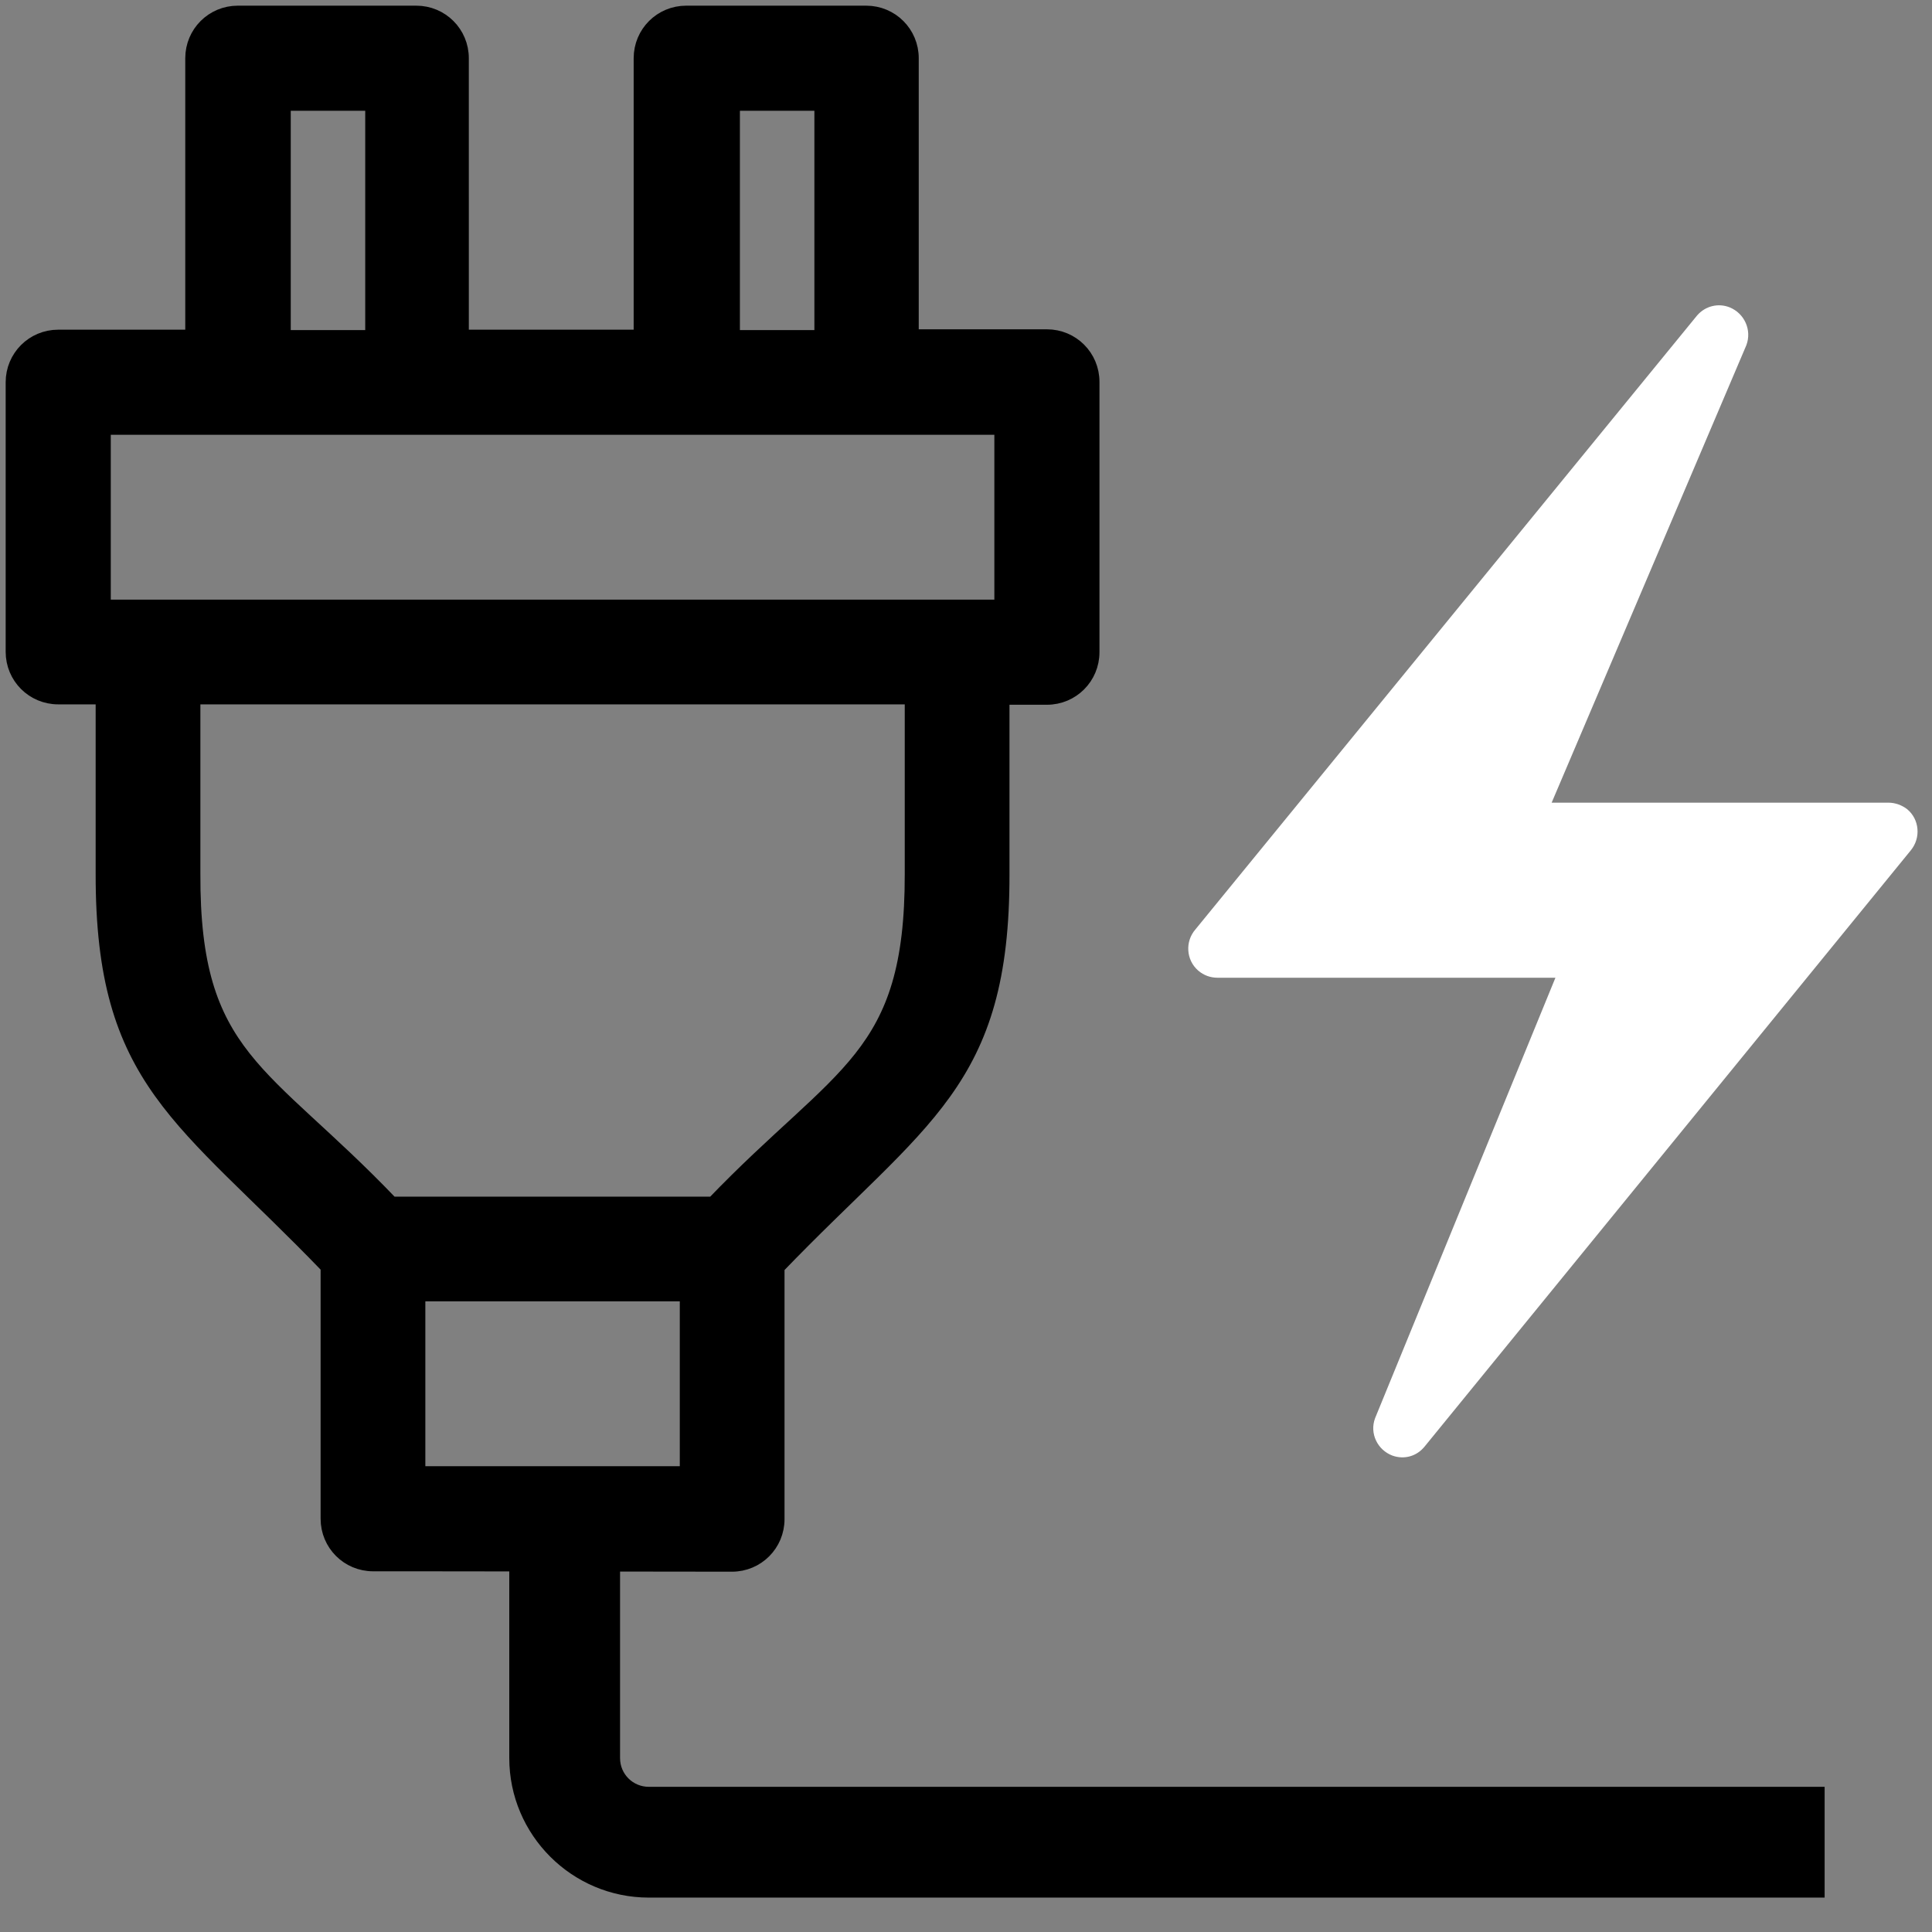 <?xml version="1.0" encoding="utf-8"?>
<!-- Generator: Adobe Illustrator 22.1.0, SVG Export Plug-In . SVG Version: 6.00 Build 0)  -->
<svg version="1.1" id="圖層_1" xmlns="http://www.w3.org/2000/svg" xmlns:xlink="http://www.w3.org/1999/xlink" x="0px" y="0px"
	 viewBox="0 0 511 511" style="enable-background:new 0 0 511 511;" xml:space="preserve">
<rect x="0" y="0" width="511" height="511" fill="#808080" stroke="none"/>
<style type="text/css">
	.st0{stroke:#000000;stroke-width:4;stroke-miterlimit:10;}
	.st1{fill:#FFFFFF;}
	.st2{stroke:#000000;stroke-width:7;stroke-miterlimit:10;}
</style>
<path class="st0" d="M193.7,27.3h23.7v62h-23.7V27.3z M74.9,27.3h23.7v62H74.9V27.3z M193.6,413.7c6.6,0,11.9-5.3,11.9-11.9v-66.7
	c38.3-39.8,59.6-48.7,59.5-103.9v-46.8h11.9c6.6,0,11.9-5.3,11.9-11.9v-71.5c0-6.6-5.3-11.9-11.9-11.9H241V15.4
	c0-6.6-5.3-11.9-11.9-11.9h-47.6c-6.6,0-11.9,5.3-11.9,11.9v73.8h-47.6V15.4c0-6.6-5.3-11.9-11.9-11.9H62.9C56.3,3.5,51,8.8,51,15.4
	v73.8H15.4c-6.6,0-11.9,5.3-11.9,11.9v71.3c0,6.6,5.3,11.9,11.9,11.9h11.9v46.8c-0.1,55.1,21.2,64.1,59.5,103.9v66.7
	c0,6.6,5.3,11.9,11.9,11.9h11.9L193.6,413.7z M181.8,389.8h-71.3v-47.6h71.3V389.8z M241.3,231.1c0.1,49-18.7,52.1-52.6,87.4h-85.2
	C69.6,283,50.8,280.1,51,231.1v-46.8h190.3V231.1z M265.1,160.6H27.3V113h237.7V160.6z"/>
<path class="st1" d="M499.5,212.3h-89.1l51.5-121c1.5-4-0.5-8.4-4.4-10c-3-1.2-6.4-0.4-8.6,2.1L316.2,245.8
	c-2.8,3.2-2.5,8.1,0.7,10.9c1.5,1.3,3.3,1.9,5.1,1.9h89.4l-47.7,116.5c-1.5,4,0.6,8.4,4.6,9.9c3.1,1.1,6.4,0.2,8.5-2.4l128.6-157.7
	c2.7-3.3,2.3-8.2-1-10.9C503.1,213,501.3,212.3,499.5,212.3z"/>
<path id="XMLID_1_" class="st2" d="M160.5,404.3V465c0,6.2,5,11.1,11.1,11.1h307.5v22.3H479H171.6c-18.4,0-33.4-15-33.4-33.4v-60.7
	H160.5z"/>
</svg>
